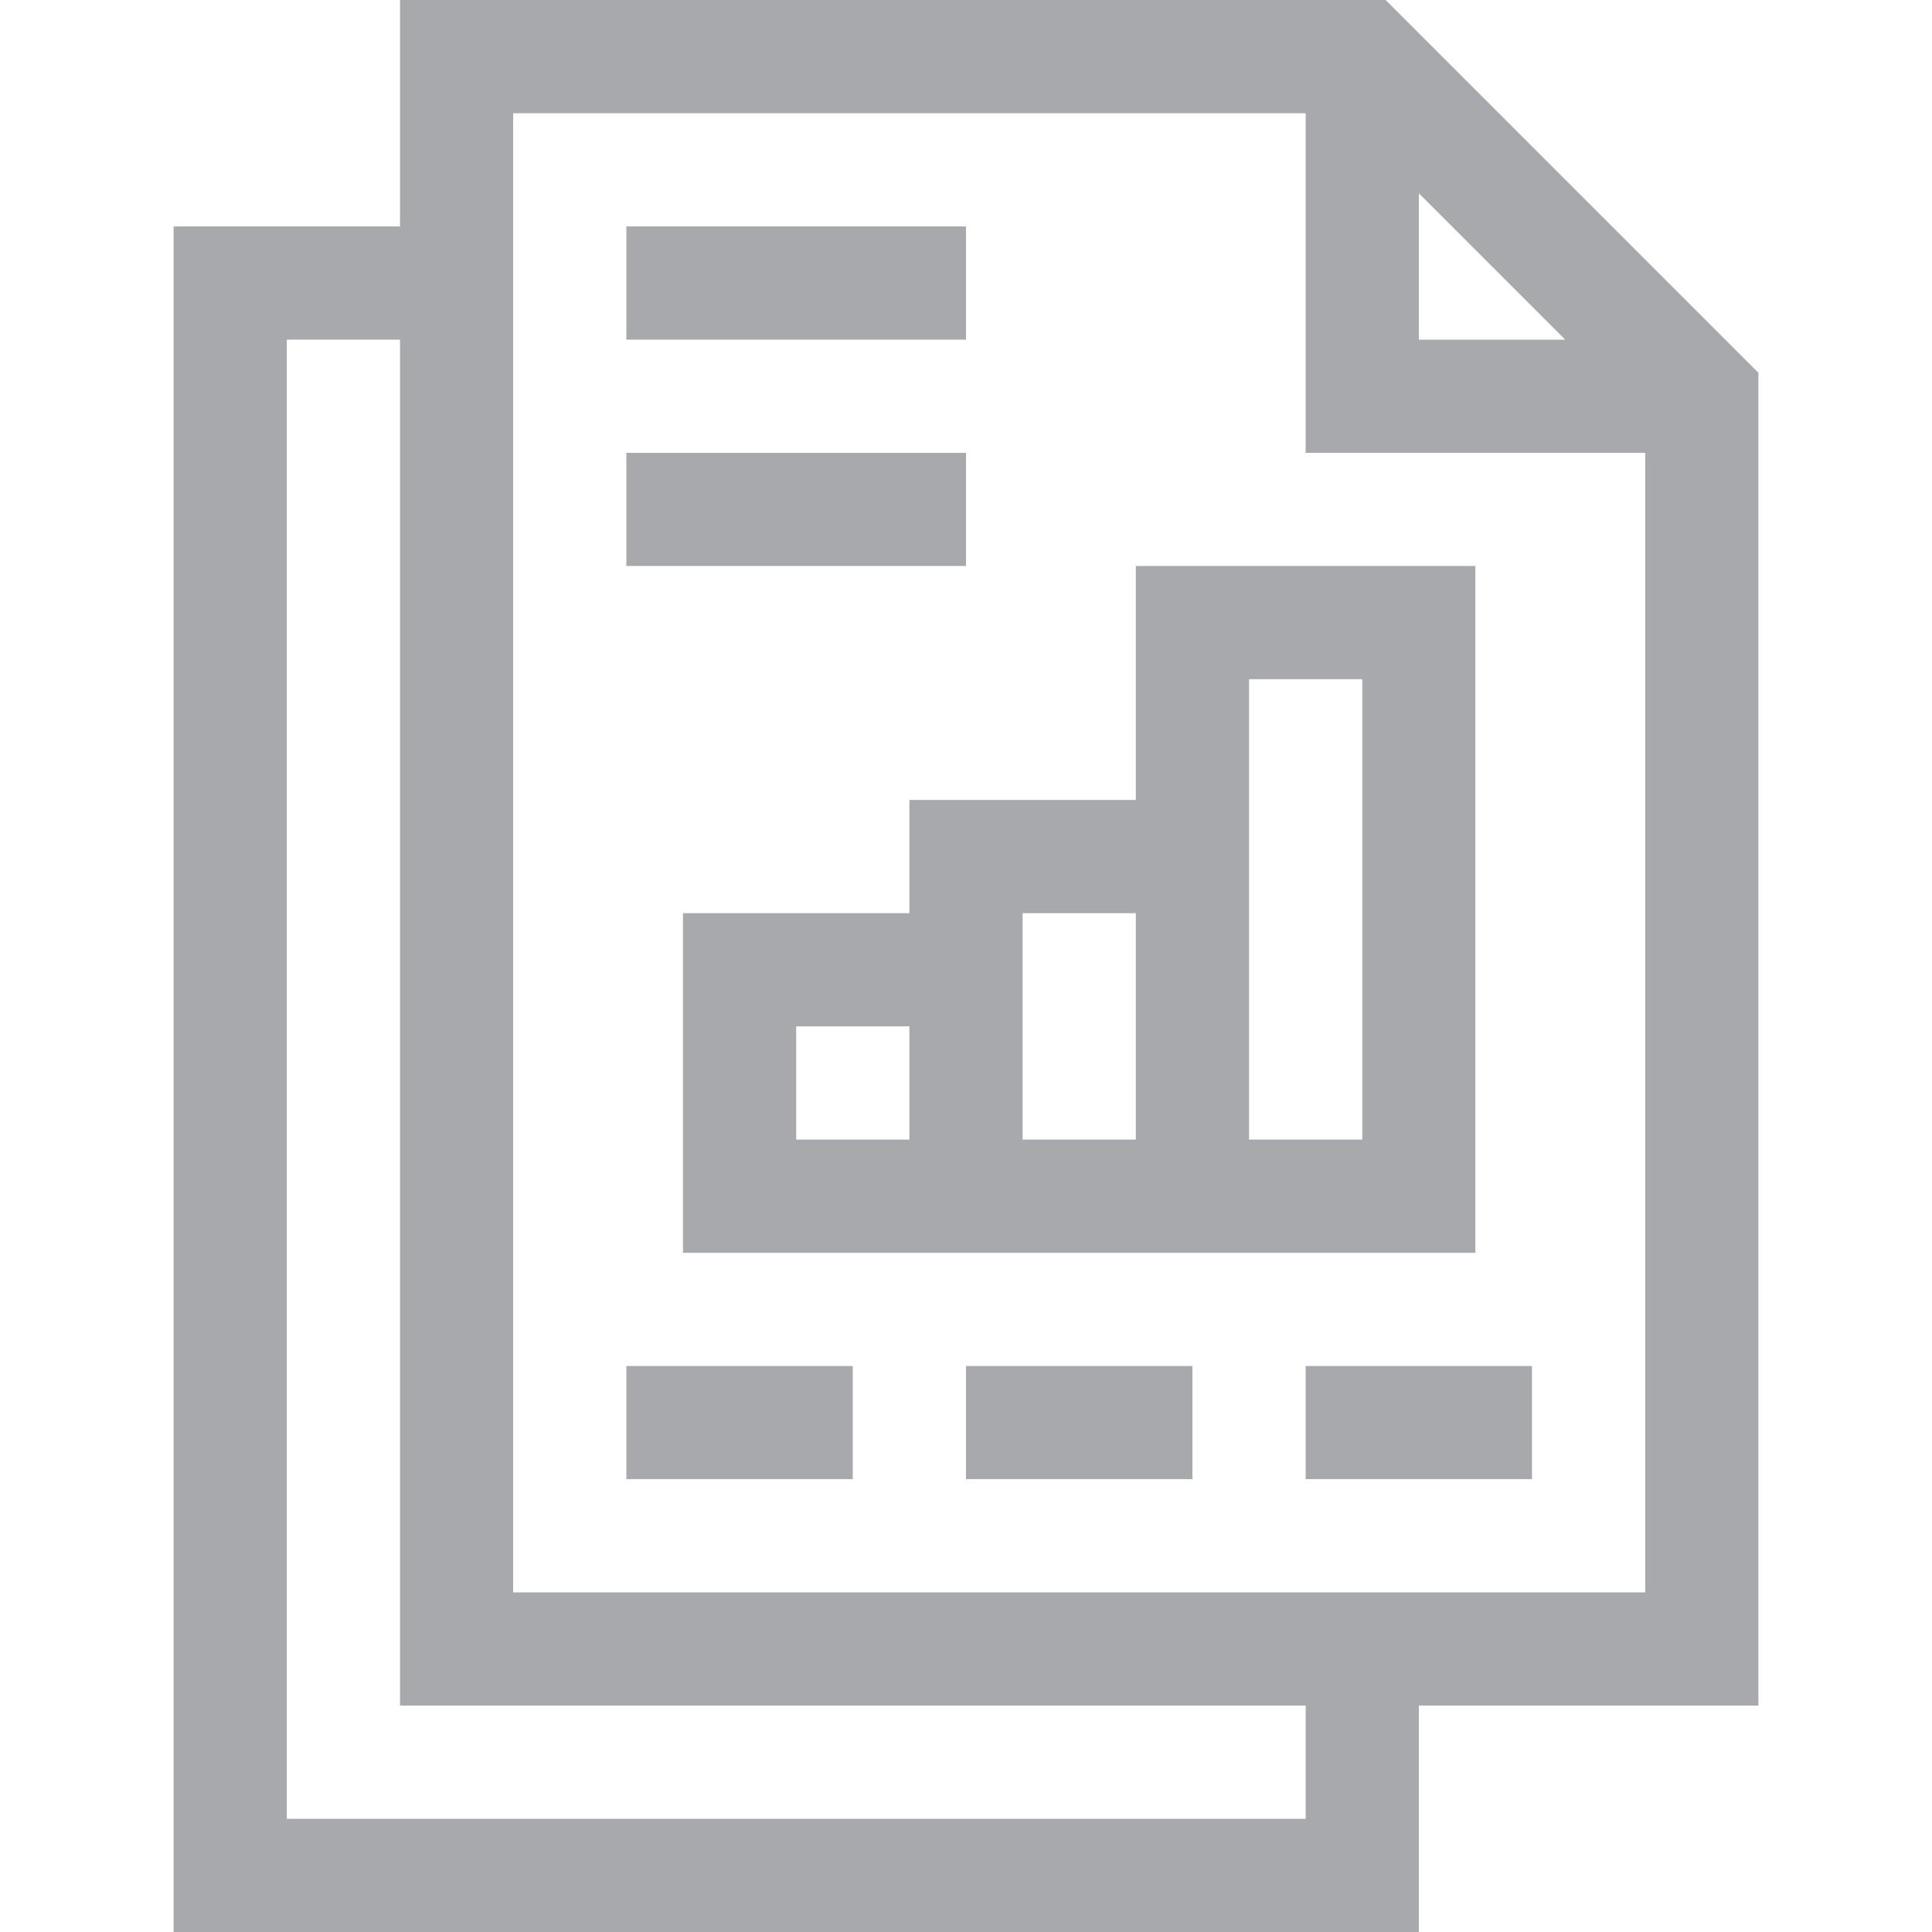 <svg width="20" height="20" viewBox="0 0 20 20" fill="none" xmlns="http://www.w3.org/2000/svg">
<g id="fi_3074347">
<g id="Group">
<path id="Vector" d="M15.273 5.859H11.758V8.281H9.414V9.453H7.07V12.969H15.273V5.859ZM8.242 11.797V10.625H9.414V11.797H8.242ZM10.586 11.797V9.453H11.758V11.797H10.586ZM14.102 11.797H12.93V7.031H14.102V11.797Z" fill="#A7A9AC"/>
<path id="Vector_2" d="M6.484 4.688H10V5.859H6.484V4.688Z" fill="#A7A9AC"/>
<path id="Vector_3" d="M6.484 2.344H10V3.516H6.484V2.344Z" fill="#A7A9AC"/>
<path id="Vector_4" d="M14.688 17.656H18.203V3.859L14.344 0H4.141V2.344H1.797V20H14.688V17.656ZM14.688 2.001L16.203 3.516H14.688V2.001ZM5.312 1.172H13.516V4.688H17.031V16.484H5.312V1.172ZM2.969 18.828V3.516H4.141V17.656H13.516V18.828H2.969Z" fill="#A7A9AC"/>
<path id="Vector_5" d="M10 14.141H12.344V15.312H10V14.141Z" fill="#A7A9AC"/>
<path id="Vector_6" d="M6.484 14.141H8.828V15.312H6.484V14.141Z" fill="#A7A9AC"/>
<path id="Vector_7" d="M13.516 14.141H15.859V15.312H13.516V14.141Z" fill="#A7A9AC"/>
</g>
</g>
</svg>
